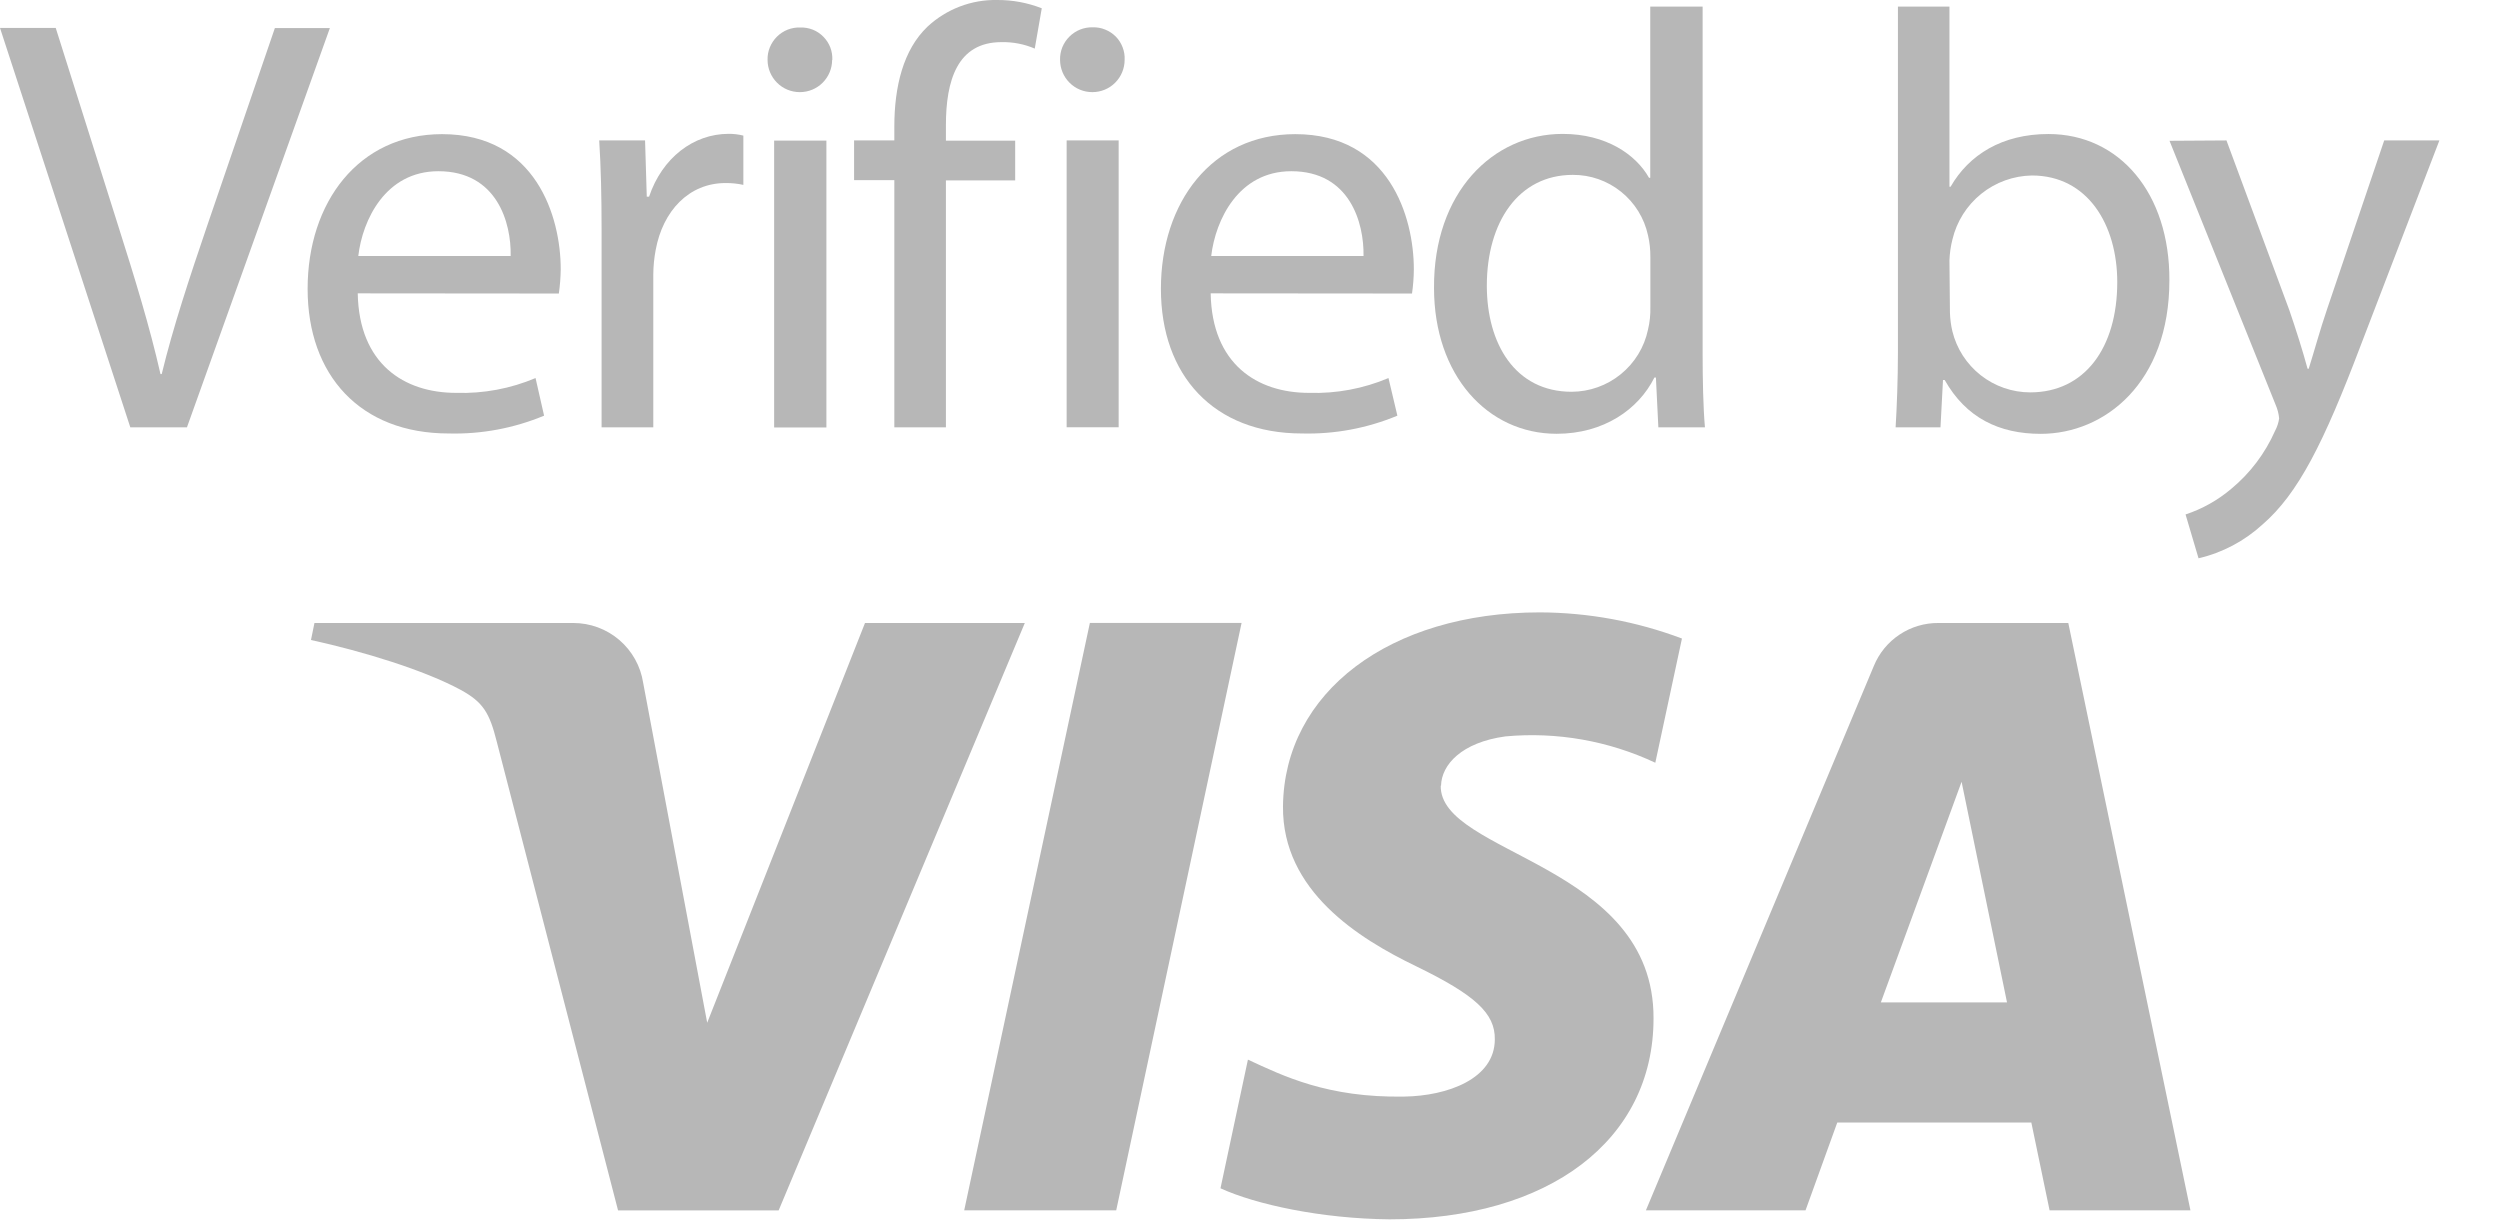 <svg width="41" height="20" viewBox="0 0 41 20" fill="none" xmlns="http://www.w3.org/2000/svg">
<g clip-path="url(#clip0_1_285)">
<path d="M2.137 7.008L0 0.458H0.914L1.933 3.686C2.214 4.57 2.458 5.367 2.632 6.135H2.652C2.837 5.371 3.109 4.55 3.4 3.695L4.508 0.46H5.41L3.066 7.008H2.137Z" fill="#B7B7B7"/>
<path d="M5.867 4.811C5.888 5.968 6.625 6.443 7.481 6.443C7.927 6.457 8.372 6.374 8.783 6.2L8.923 6.817C8.428 7.023 7.895 7.123 7.358 7.109C5.909 7.109 5.045 6.155 5.045 4.737C5.045 3.318 5.881 2.2 7.25 2.2C8.787 2.2 9.196 3.553 9.196 4.416C9.194 4.549 9.184 4.682 9.165 4.814L5.867 4.811ZM8.375 4.198C8.386 3.654 8.152 2.808 7.189 2.808C6.324 2.808 5.945 3.605 5.876 4.198H8.375Z" fill="#B7B7B7"/>
<path d="M9.866 3.77C9.866 3.218 9.855 2.74 9.827 2.302H10.579L10.607 3.225H10.645C10.859 2.589 11.373 2.195 11.949 2.195C12.03 2.194 12.112 2.204 12.191 2.224V3.032C12.095 3.011 11.997 3.001 11.899 3.002C11.297 3.002 10.87 3.46 10.753 4.1C10.728 4.232 10.715 4.366 10.714 4.5V7.008H9.866V3.77Z" fill="#B7B7B7"/>
<path d="M13.647 0.982C13.647 1.122 13.591 1.257 13.492 1.356C13.393 1.456 13.258 1.511 13.117 1.511C12.977 1.511 12.842 1.456 12.743 1.356C12.644 1.257 12.588 1.122 12.588 0.982C12.586 0.911 12.599 0.841 12.626 0.775C12.653 0.71 12.692 0.651 12.742 0.601C12.793 0.551 12.853 0.512 12.918 0.486C12.984 0.461 13.055 0.448 13.125 0.451C13.195 0.449 13.265 0.461 13.331 0.487C13.396 0.513 13.455 0.553 13.504 0.603C13.553 0.653 13.592 0.713 13.617 0.778C13.642 0.844 13.653 0.914 13.65 0.984L13.647 0.982ZM12.696 2.306H13.553V7.01H12.696V2.306Z" fill="#B7B7B7"/>
<path d="M14.667 7.008V2.954H14.007V2.303H14.667V2.079C14.667 1.418 14.814 0.816 15.211 0.437C15.522 0.148 15.933 -0.009 16.357 -2.06725e-06C16.606 -0.001 16.853 0.045 17.085 0.136L16.97 0.797C16.798 0.723 16.612 0.687 16.424 0.691C15.696 0.691 15.513 1.328 15.513 2.053V2.307H16.649V2.958H15.513V7.008H14.667Z" fill="#B7B7B7"/>
<path d="M18.444 0.982C18.444 1.122 18.388 1.257 18.289 1.356C18.19 1.456 18.055 1.511 17.914 1.511C17.774 1.511 17.639 1.456 17.54 1.356C17.441 1.257 17.385 1.122 17.385 0.982C17.383 0.911 17.396 0.841 17.422 0.775C17.449 0.71 17.488 0.65 17.538 0.601C17.588 0.551 17.648 0.511 17.713 0.485C17.779 0.459 17.849 0.446 17.919 0.448C17.99 0.446 18.06 0.458 18.125 0.485C18.19 0.511 18.249 0.55 18.299 0.6C18.348 0.65 18.386 0.71 18.411 0.776C18.436 0.841 18.448 0.912 18.444 0.982ZM17.493 2.303H18.346V7.007H17.493V2.303Z" fill="#B7B7B7"/>
<path d="M19.855 4.811C19.875 5.968 20.613 6.443 21.468 6.443C21.915 6.457 22.359 6.374 22.771 6.2L22.917 6.817C22.422 7.023 21.889 7.123 21.352 7.109C19.903 7.109 19.039 6.155 19.039 4.737C19.039 3.318 19.875 2.2 21.243 2.2C22.78 2.2 23.187 3.553 23.187 4.416C23.186 4.549 23.176 4.682 23.157 4.814L19.855 4.811ZM22.362 4.198C22.371 3.654 22.138 2.808 21.177 2.808C20.312 2.808 19.934 3.605 19.864 4.198H22.362Z" fill="#B7B7B7"/>
<path d="M27.923 0.108V5.792C27.923 6.211 27.932 6.684 27.961 7.008H27.197L27.157 6.192H27.132C26.87 6.717 26.298 7.114 25.529 7.114C24.392 7.114 23.518 6.151 23.518 4.723C23.508 3.158 24.481 2.196 25.627 2.196C26.345 2.196 26.831 2.538 27.044 2.916H27.064V0.108H27.923ZM27.066 4.218C27.067 4.097 27.055 3.976 27.027 3.858C26.966 3.577 26.81 3.325 26.586 3.145C26.361 2.964 26.082 2.866 25.794 2.868C24.902 2.868 24.384 3.644 24.384 4.686C24.384 5.638 24.849 6.425 25.775 6.425C26.068 6.424 26.353 6.323 26.581 6.137C26.809 5.952 26.967 5.694 27.027 5.407C27.056 5.286 27.069 5.162 27.066 5.039V4.218Z" fill="#B7B7B7"/>
<path d="M31.088 7.008C31.108 6.686 31.126 6.211 31.126 5.792V0.108H31.971V3.062H31.99C32.291 2.538 32.835 2.198 33.594 2.198C34.76 2.198 35.585 3.171 35.578 4.598C35.578 6.279 34.517 7.115 33.468 7.115C32.787 7.115 32.243 6.853 31.893 6.232H31.865L31.824 7.008H31.088ZM31.979 5.123C31.982 5.227 31.995 5.331 32.019 5.433C32.089 5.719 32.253 5.972 32.484 6.154C32.715 6.335 33.001 6.435 33.295 6.435C34.186 6.435 34.723 5.707 34.723 4.627C34.723 3.685 34.237 2.878 33.323 2.878C33.02 2.883 32.728 2.989 32.492 3.179C32.256 3.369 32.09 3.632 32.02 3.927C31.991 4.039 31.975 4.155 31.971 4.271L31.979 5.123Z" fill="#B7B7B7"/>
<path d="M36.514 2.303L37.544 5.084C37.651 5.395 37.768 5.764 37.844 6.047H37.863C37.952 5.766 38.048 5.41 38.166 5.065L39.101 2.303H40.006L38.719 5.656C38.108 7.269 37.689 8.096 37.106 8.601C36.809 8.873 36.448 9.065 36.056 9.156L35.843 8.437C36.117 8.347 36.371 8.204 36.591 8.018C36.902 7.761 37.148 7.435 37.311 7.066C37.345 7.002 37.368 6.933 37.378 6.862C37.371 6.785 37.351 6.709 37.32 6.638L35.58 2.309L36.514 2.303Z" fill="#B7B7B7"/>
<path d="M14.186 10.217L11.598 16.773L10.548 11.199C10.506 10.925 10.367 10.676 10.157 10.496C9.947 10.316 9.679 10.217 9.402 10.217H5.157L5.1 10.496C5.97 10.687 6.958 10.991 7.557 11.315C7.924 11.516 8.028 11.69 8.147 12.164L10.136 19.85H12.77L16.807 10.217H14.186Z" fill="#B7B7B7"/>
<path d="M17.874 10.216L15.813 19.849H18.306L20.362 10.216H17.874Z" fill="#B7B7B7"/>
<path d="M23.633 12.887C23.64 12.542 23.97 12.175 24.689 12.077C25.532 11.999 26.381 12.149 27.147 12.509L27.584 10.472C26.839 10.191 26.05 10.046 25.254 10.043C22.79 10.043 21.059 11.354 21.041 13.226C21.029 14.61 22.28 15.391 23.223 15.846C24.194 16.318 24.521 16.619 24.515 17.045C24.515 17.692 23.741 17.974 23.026 17.984C21.772 18.005 21.047 17.647 20.466 17.378L20.016 19.488C20.596 19.754 21.672 19.987 22.788 19.997C25.401 19.997 27.118 18.703 27.118 16.702C27.128 14.155 23.603 14.019 23.628 12.882" fill="#B7B7B7"/>
<path d="M30.846 16.439L32.17 12.821L32.915 16.439H30.846ZM31.792 10.217C31.565 10.215 31.342 10.281 31.153 10.407C30.963 10.533 30.816 10.713 30.73 10.924L26.993 19.849H29.611L30.131 18.41H33.314L33.613 19.849H35.923L33.92 10.217H31.792Z" fill="#B7B7B7"/>
</g>
<defs>
<clipPath id="clip0_1_285">
<rect width="40.002" height="20" fill="white"/>
</clipPath>
</defs>
</svg>
